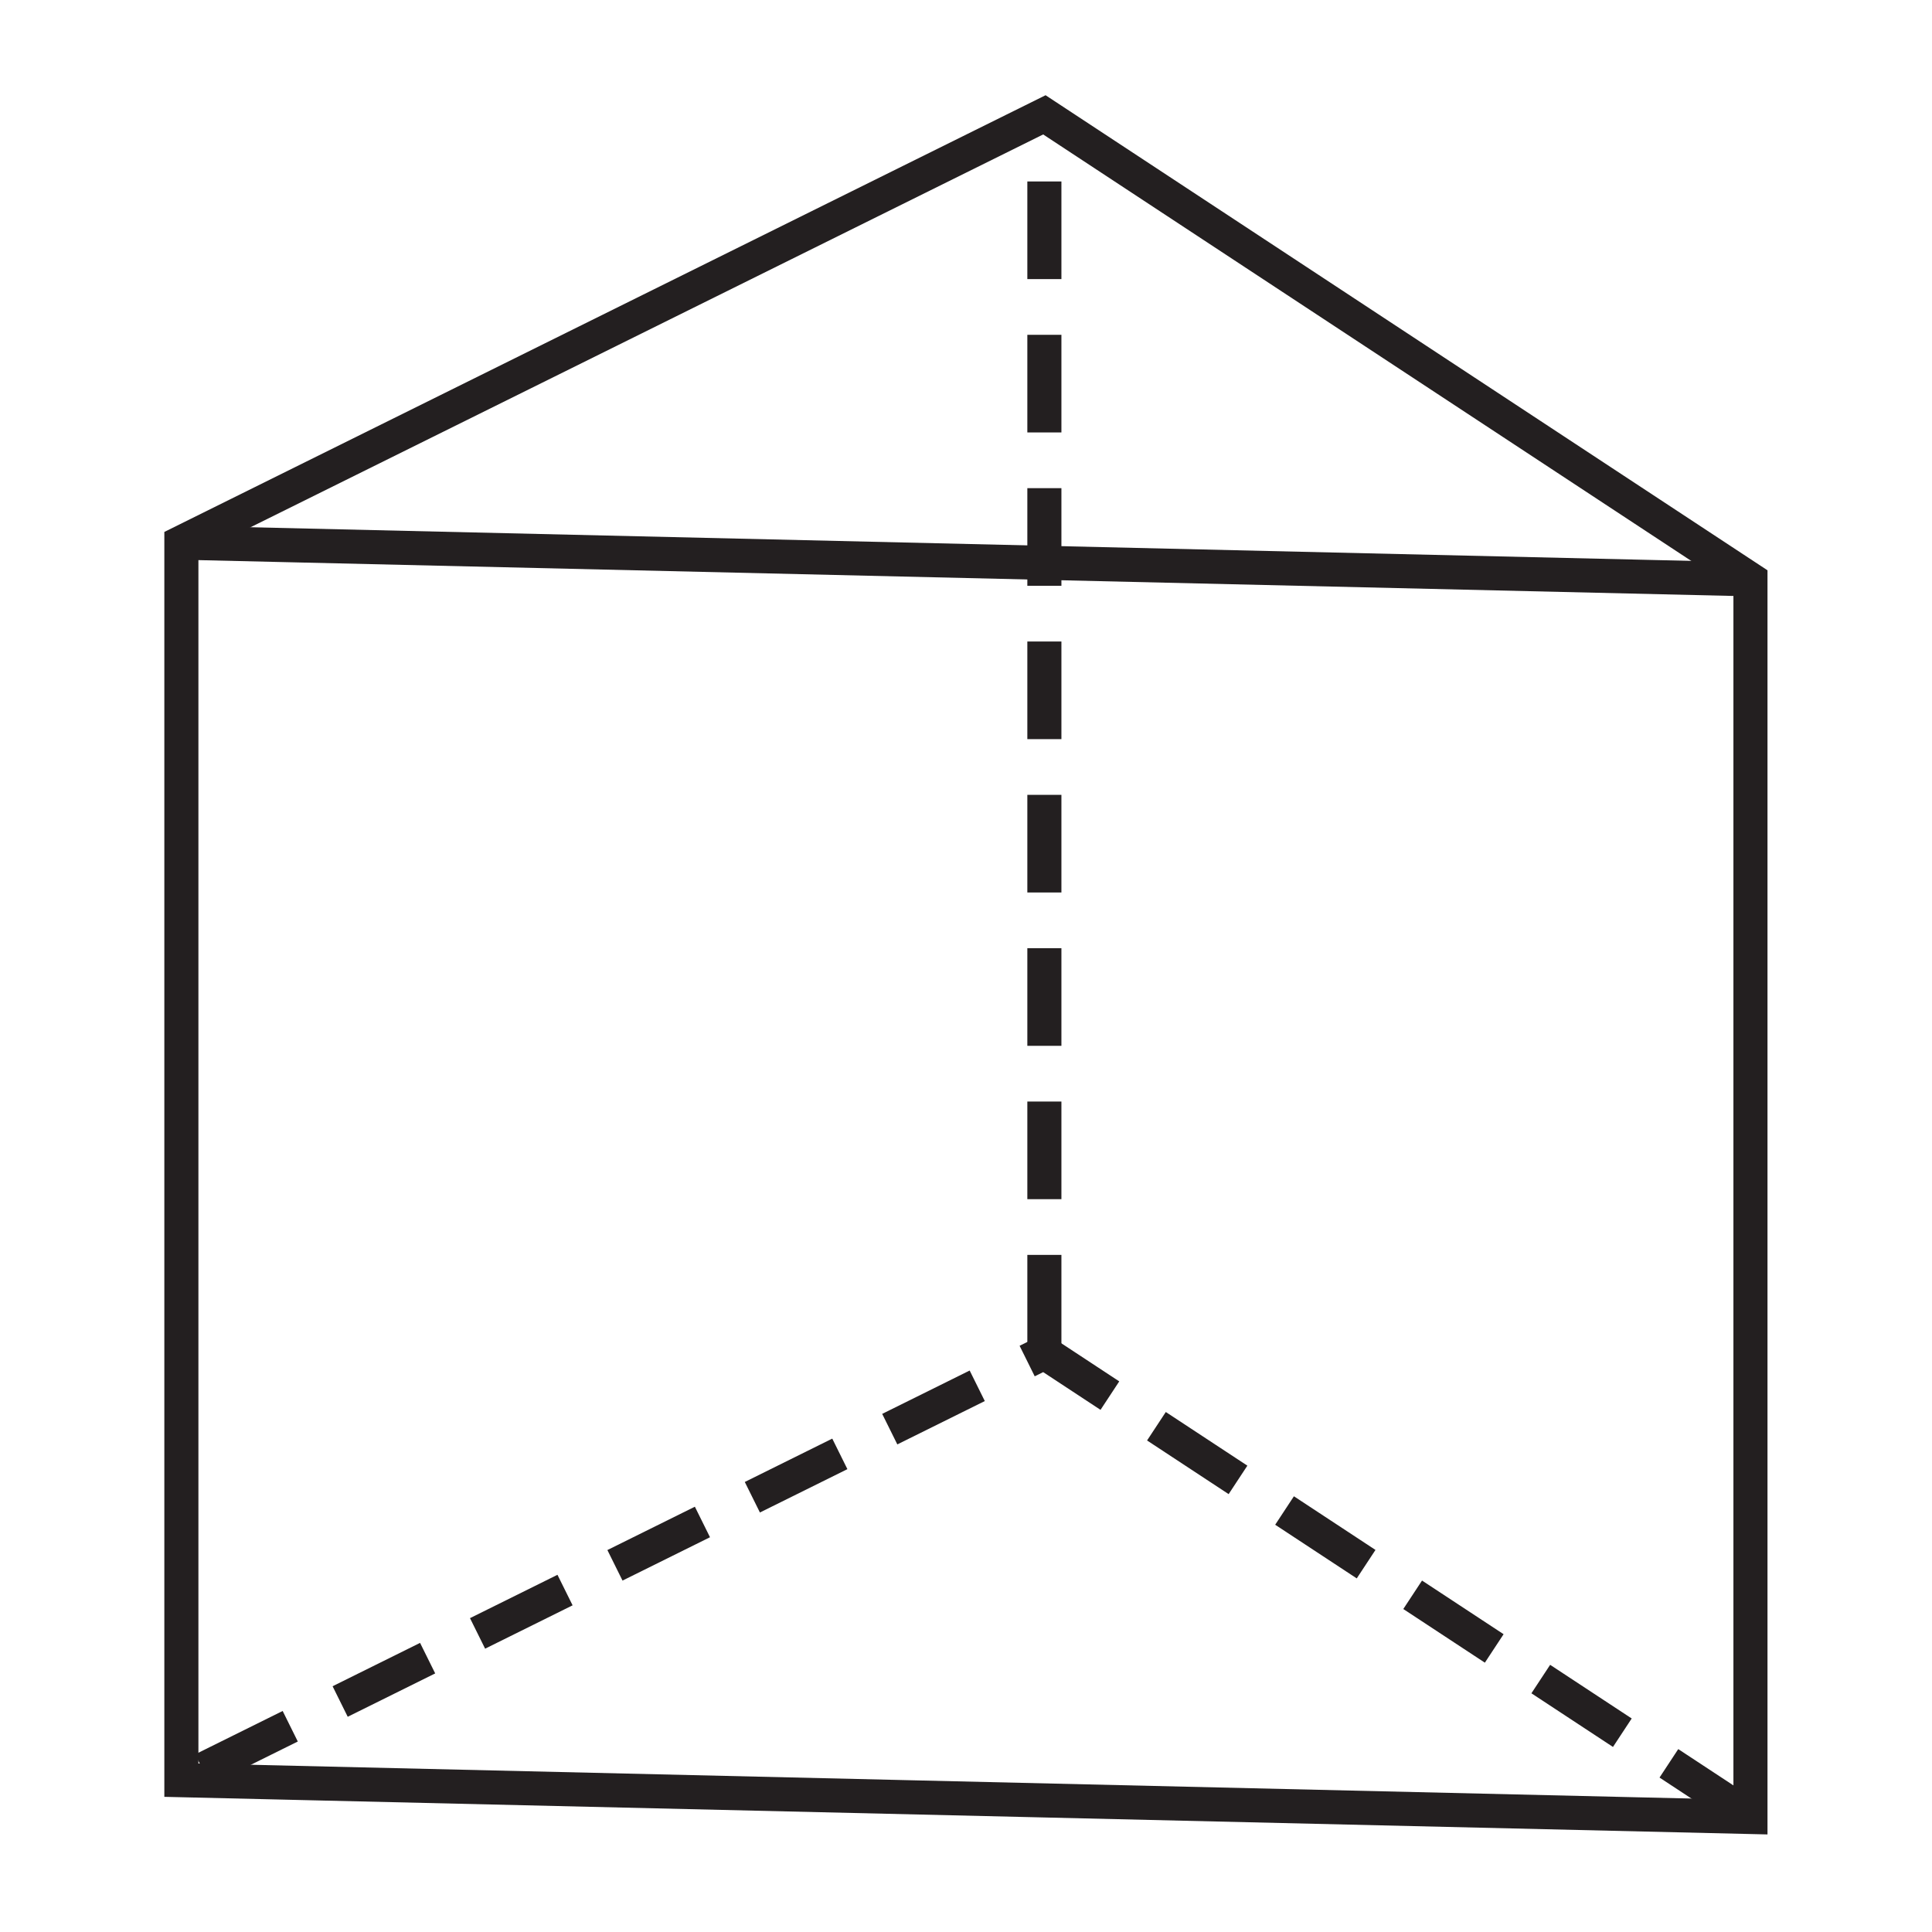 <svg xmlns="http://www.w3.org/2000/svg" width="4cm" height="4cm" viewBox="0 0 113.38 113.39">
  <title>Solides</title>
  <g>
    <polyline points="102.73 106.64 61.29 79.38 10.64 104.48" fill="none" stroke="#231f20" stroke-miterlimit="10" stroke-width="2" stroke-dasharray="5.73 3.27"/>
    <polygon points="102.73 34.01 61.29 6.74 10.64 31.84 10.64 104.48 102.73 106.64 102.73 34.01" fill="none" stroke="#231f20" stroke-miterlimit="10" stroke-width="2"/>
    <line x1="10.65" y1="31.85" x2="102.73" y2="34" fill="none" stroke="#231f20" stroke-miterlimit="10" stroke-width="2"/>
    <line x1="61.29" y1="79.38" x2="61.29" y2="6.74" fill="none" stroke="#231f20" stroke-miterlimit="10" stroke-width="2" stroke-dasharray="5.73 3.27"/>
  </g>
</svg>
